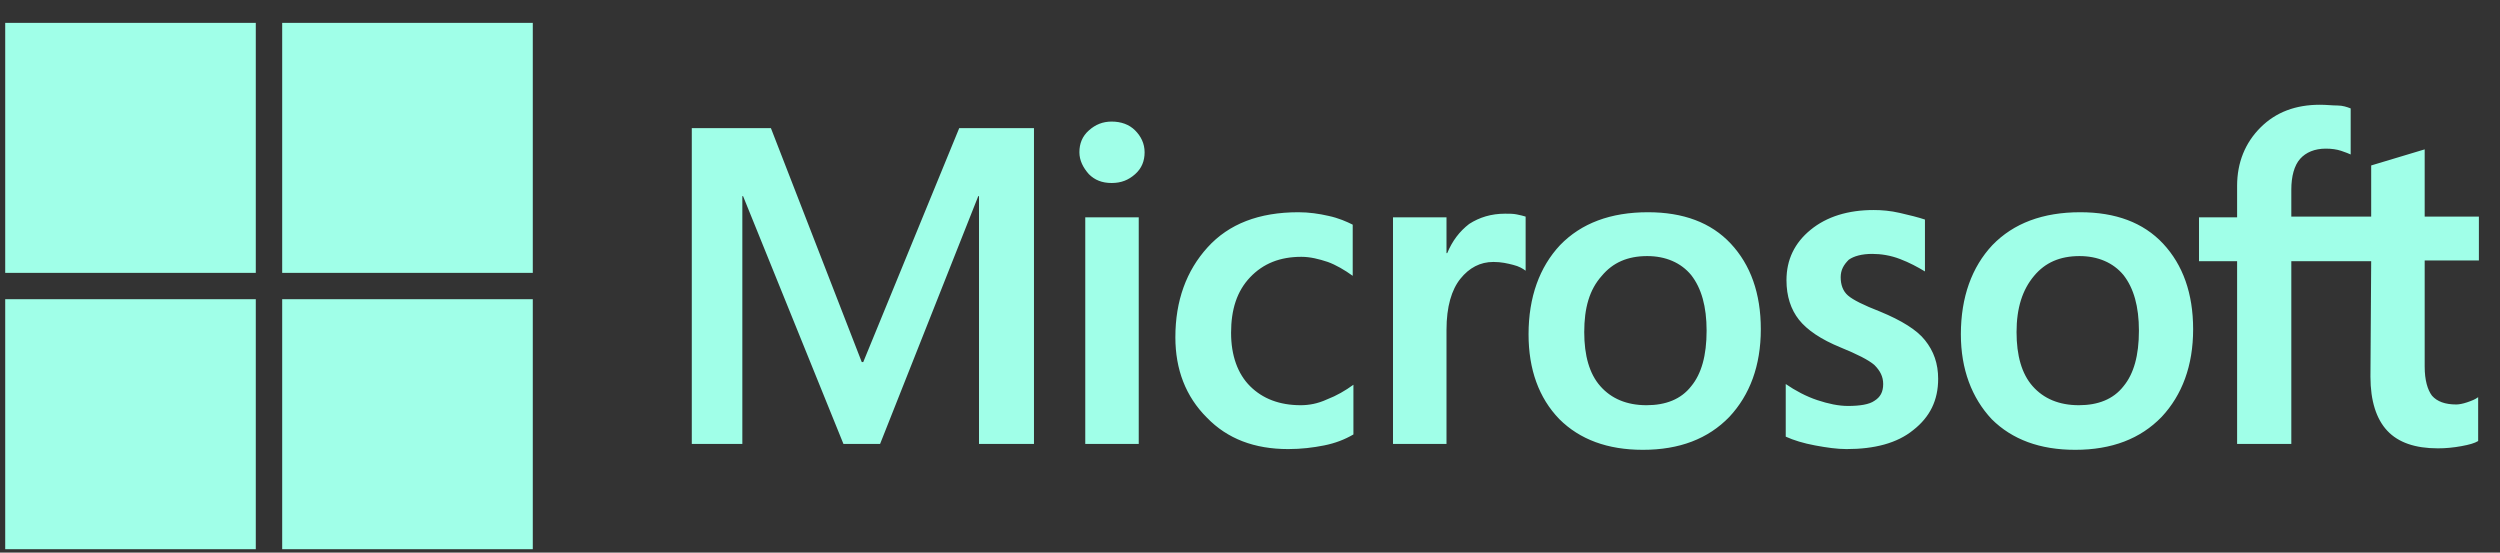 <svg width="95" height="21" viewBox="0 0 95 21" fill="none" xmlns="http://www.w3.org/2000/svg">
<rect x="0" y="0" width="95" height="21" fill="#333333" stroke="none"/>
<g clip-path="url(#clip0_0_224)">
<path d="M39.291 4.87V16.87H37.202V7.454H37.174L33.443 16.87H32.051L28.237 7.454H28.209V16.87H26.288V4.87H29.295L32.747 13.759H32.803L36.45 4.87H39.291ZM41.017 5.787C41.017 5.454 41.128 5.176 41.379 4.954C41.629 4.731 41.908 4.62 42.242 4.62C42.604 4.62 42.91 4.731 43.133 4.954C43.356 5.176 43.495 5.454 43.495 5.787C43.495 6.12 43.384 6.398 43.133 6.62C42.882 6.843 42.604 6.954 42.242 6.954C41.88 6.954 41.602 6.843 41.379 6.62C41.156 6.37 41.017 6.093 41.017 5.787ZM43.272 8.259V16.87H41.24V8.259H43.272ZM49.426 15.398C49.732 15.398 50.066 15.343 50.428 15.176C50.79 15.037 51.124 14.843 51.43 14.62V16.509C51.096 16.704 50.734 16.843 50.317 16.926C49.899 17.009 49.453 17.065 48.952 17.065C47.672 17.065 46.641 16.676 45.862 15.87C45.054 15.065 44.664 14.037 44.664 12.815C44.664 11.426 45.082 10.287 45.889 9.398C46.697 8.509 47.839 8.065 49.342 8.065C49.732 8.065 50.122 8.12 50.484 8.204C50.873 8.287 51.18 8.426 51.403 8.537V10.481C51.096 10.259 50.762 10.065 50.456 9.954C50.122 9.843 49.788 9.759 49.453 9.759C48.646 9.759 48.006 10.009 47.504 10.537C47.003 11.065 46.781 11.759 46.781 12.648C46.781 13.509 47.031 14.204 47.504 14.676C47.978 15.148 48.618 15.398 49.426 15.398ZM57.194 8.12C57.361 8.12 57.5 8.12 57.639 8.148C57.779 8.176 57.89 8.204 57.974 8.231V10.287C57.862 10.204 57.723 10.12 57.5 10.065C57.278 10.009 57.055 9.954 56.748 9.954C56.247 9.954 55.83 10.176 55.495 10.593C55.161 11.009 54.967 11.648 54.967 12.537V16.87H52.934V8.259H54.967V9.62H54.994C55.189 9.148 55.468 8.787 55.83 8.509C56.219 8.259 56.665 8.12 57.194 8.12ZM58.085 12.704C58.085 11.287 58.503 10.148 59.282 9.315C60.09 8.481 61.203 8.065 62.623 8.065C63.96 8.065 65.018 8.454 65.77 9.259C66.522 10.065 66.911 11.148 66.911 12.509C66.911 13.898 66.494 15.009 65.714 15.843C64.907 16.676 63.821 17.093 62.429 17.093C61.092 17.093 60.034 16.704 59.254 15.926C58.475 15.12 58.085 14.037 58.085 12.704ZM60.201 12.62C60.201 13.509 60.396 14.204 60.814 14.676C61.231 15.148 61.816 15.398 62.568 15.398C63.292 15.398 63.877 15.176 64.266 14.676C64.656 14.204 64.851 13.509 64.851 12.565C64.851 11.648 64.656 10.954 64.266 10.454C63.877 9.981 63.292 9.731 62.596 9.731C61.844 9.731 61.287 9.981 60.869 10.481C60.396 11.009 60.201 11.704 60.201 12.62ZM69.946 10.537C69.946 10.815 70.03 11.065 70.225 11.231C70.42 11.398 70.809 11.593 71.45 11.843C72.257 12.176 72.842 12.537 73.148 12.926C73.483 13.343 73.65 13.815 73.65 14.398C73.65 15.204 73.343 15.843 72.703 16.343C72.09 16.843 71.227 17.065 70.169 17.065C69.807 17.065 69.417 17.009 68.972 16.926C68.526 16.843 68.164 16.731 67.858 16.593V14.593C68.22 14.843 68.638 15.065 69.055 15.204C69.473 15.343 69.863 15.426 70.225 15.426C70.67 15.426 71.032 15.37 71.227 15.231C71.45 15.093 71.561 14.898 71.561 14.593C71.561 14.315 71.45 14.093 71.227 13.87C71.004 13.676 70.559 13.454 69.946 13.204C69.195 12.898 68.666 12.537 68.359 12.148C68.053 11.759 67.886 11.259 67.886 10.648C67.886 9.87 68.192 9.231 68.805 8.731C69.417 8.231 70.225 7.981 71.199 7.981C71.506 7.981 71.84 8.009 72.202 8.093C72.564 8.176 72.898 8.259 73.148 8.343V10.315C72.87 10.148 72.564 9.981 72.202 9.843C71.84 9.704 71.478 9.648 71.144 9.648C70.754 9.648 70.448 9.731 70.253 9.87C70.058 10.065 69.946 10.259 69.946 10.537ZM74.513 12.704C74.513 11.287 74.93 10.148 75.71 9.315C76.517 8.481 77.631 8.065 79.051 8.065C80.388 8.065 81.446 8.454 82.198 9.259C82.949 10.065 83.339 11.148 83.339 12.509C83.339 13.898 82.921 15.009 82.142 15.843C81.334 16.676 80.249 17.093 78.856 17.093C77.52 17.093 76.462 16.704 75.682 15.926C74.93 15.12 74.513 14.037 74.513 12.704ZM76.629 12.62C76.629 13.509 76.824 14.204 77.241 14.676C77.659 15.148 78.244 15.398 78.996 15.398C79.719 15.398 80.304 15.176 80.694 14.676C81.084 14.204 81.279 13.509 81.279 12.565C81.279 11.648 81.084 10.954 80.694 10.454C80.304 9.981 79.719 9.731 79.023 9.731C78.272 9.731 77.715 9.981 77.297 10.481C76.852 11.009 76.629 11.704 76.629 12.62ZM90.105 9.926H87.07V16.87H85.01V9.926H83.562V8.259H85.01V7.065C85.01 6.176 85.316 5.426 85.901 4.843C86.486 4.259 87.237 3.981 88.156 3.981C88.407 3.981 88.629 4.009 88.824 4.009C89.019 4.009 89.186 4.065 89.326 4.12V5.87C89.27 5.843 89.131 5.787 88.963 5.731C88.796 5.676 88.602 5.648 88.379 5.648C87.961 5.648 87.627 5.787 87.404 6.037C87.182 6.287 87.07 6.704 87.07 7.204V8.231H90.105V6.287L92.138 5.676V8.231H94.198V9.898H92.138V13.926C92.138 14.454 92.249 14.815 92.416 15.037C92.611 15.259 92.917 15.37 93.335 15.37C93.446 15.37 93.586 15.343 93.753 15.287C93.92 15.231 94.059 15.176 94.17 15.093V16.759C94.031 16.843 93.836 16.898 93.53 16.954C93.224 17.009 92.945 17.037 92.639 17.037C91.776 17.037 91.135 16.815 90.718 16.37C90.3 15.926 90.077 15.231 90.077 14.315L90.105 9.926Z" fill="#A0FFE8"/>
<path d="M9.72 0.87H0.198V10.37H9.72V0.87Z" fill="#A0FFE8"/>
<path d="M20.246 0.87H10.723V10.37H20.246V0.87Z" fill="#A0FFE8"/>
<path d="M9.72 11.37H0.198V20.87H9.72V11.37Z" fill="#A0FFE8"/>
<path d="M20.246 11.37H10.723V20.87H20.246V11.37Z" fill="#A0FFE8"/>
</g>
<defs>
<clipPath id="clip0_0_224">
<rect width="94" height="20" fill="white" transform="translate(0.198 0.87)"/>
</clipPath>
</defs>
</svg>
